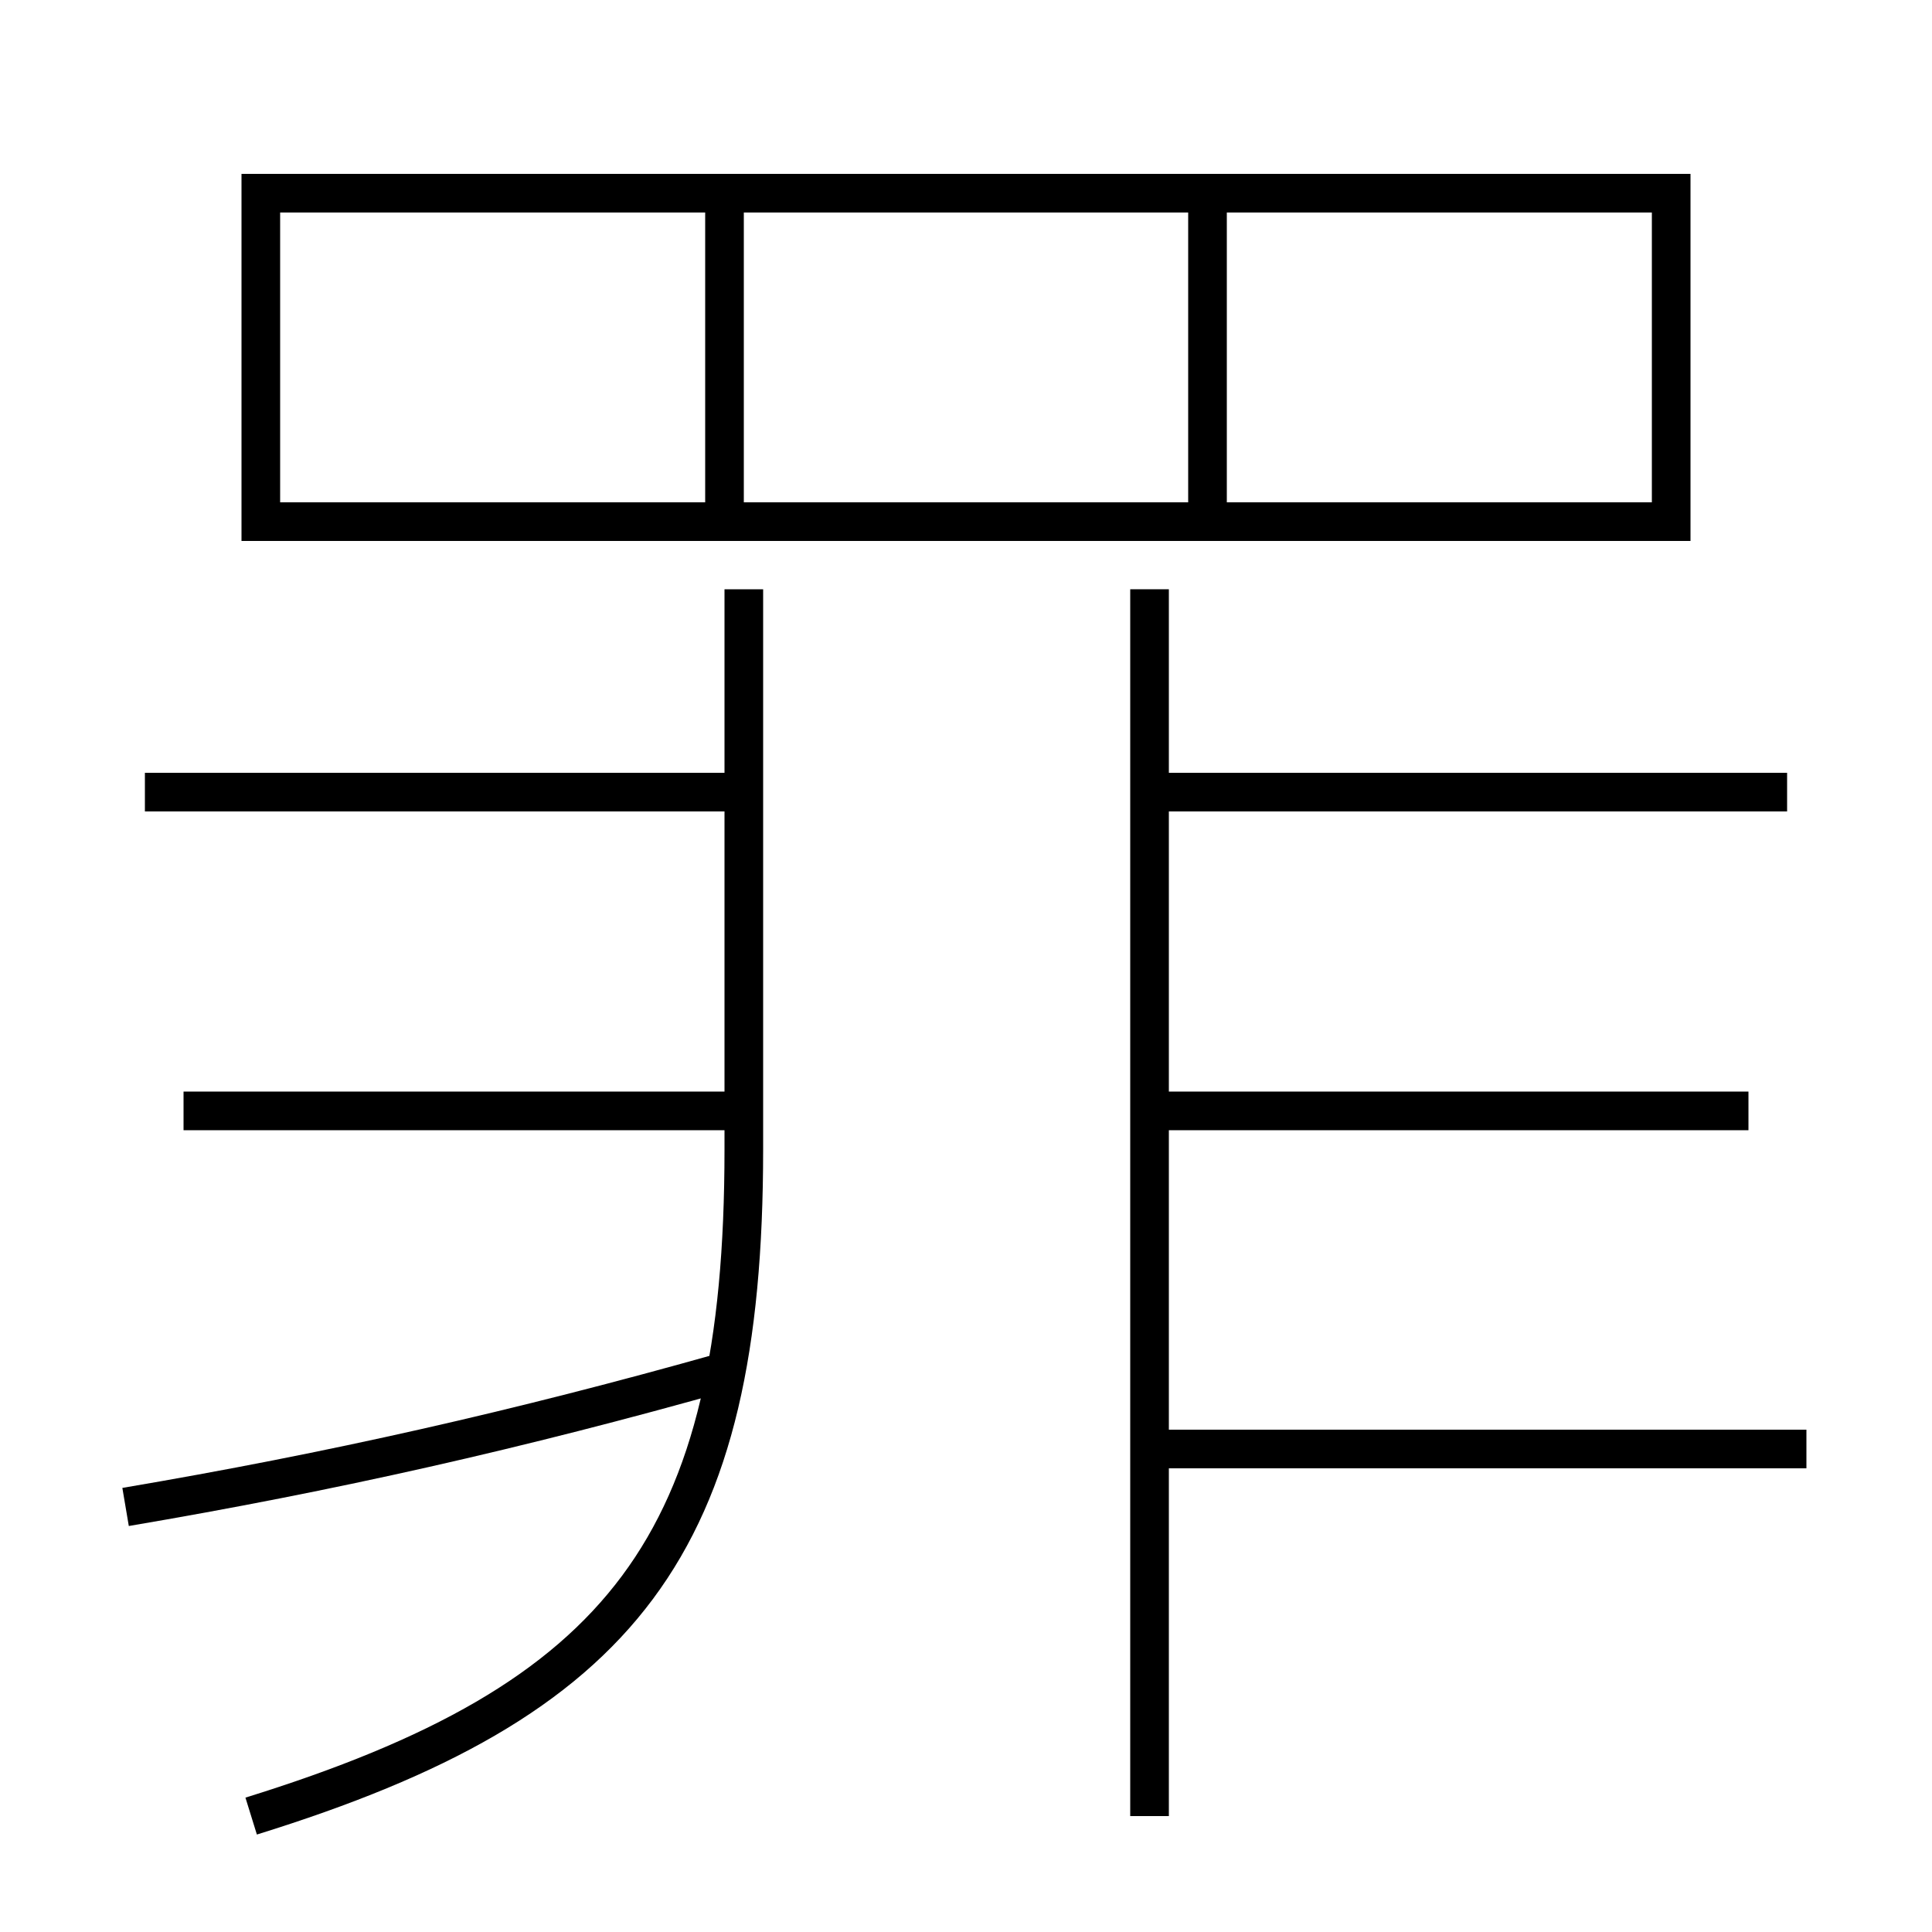 <?xml version='1.0' encoding='utf-8'?>
<svg xmlns="http://www.w3.org/2000/svg" height="100px" version="1.0" viewBox="0 0 100 100" width="100px" x="0px" y="0px">
<line fill="none" stroke="#000000" stroke-width="2" x1="62.5" x2="62.5" y1="26" y2="11" /><line fill="none" stroke="#000000" stroke-width="2" x1="37.5" x2="37.5" y1="26" y2="11" /><line fill="none" stroke="#000000" stroke-width="2" x1="7.5" x2="38.5" y1="41" y2="41" /><line fill="none" stroke="#000000" stroke-width="2" x1="59.5" x2="92.5" y1="41" y2="41" /><line fill="none" stroke="#000000" stroke-width="2" x1="59.5" x2="93.5" y1="75" y2="75" /><line fill="none" stroke="#000000" stroke-width="2" x1="9.5" x2="38.5" y1="57.5" y2="57.5" /><line fill="none" stroke="#000000" stroke-width="2" x1="59.5" x2="90.5" y1="57.5" y2="57.5" /><line fill="none" stroke="#000000" stroke-width="2" x1="59.5" x2="59.5" y1="94" y2="30.5" /><polyline fill="none" points="14.5,27 86.5,27 86.5,10 13.5,10 13.5,28" stroke="#000000" stroke-width="2" /><path d="M6.5,78 c10.655,-1.806 20.371,-3.999 31,-7" fill="none" stroke="#000000" stroke-width="2" /><path d="M13,94 c19.314,-5.991 25.5,-14.061 25.5,-34.5 v-29.0" fill="none" stroke="#000000" stroke-width="2" /></svg>